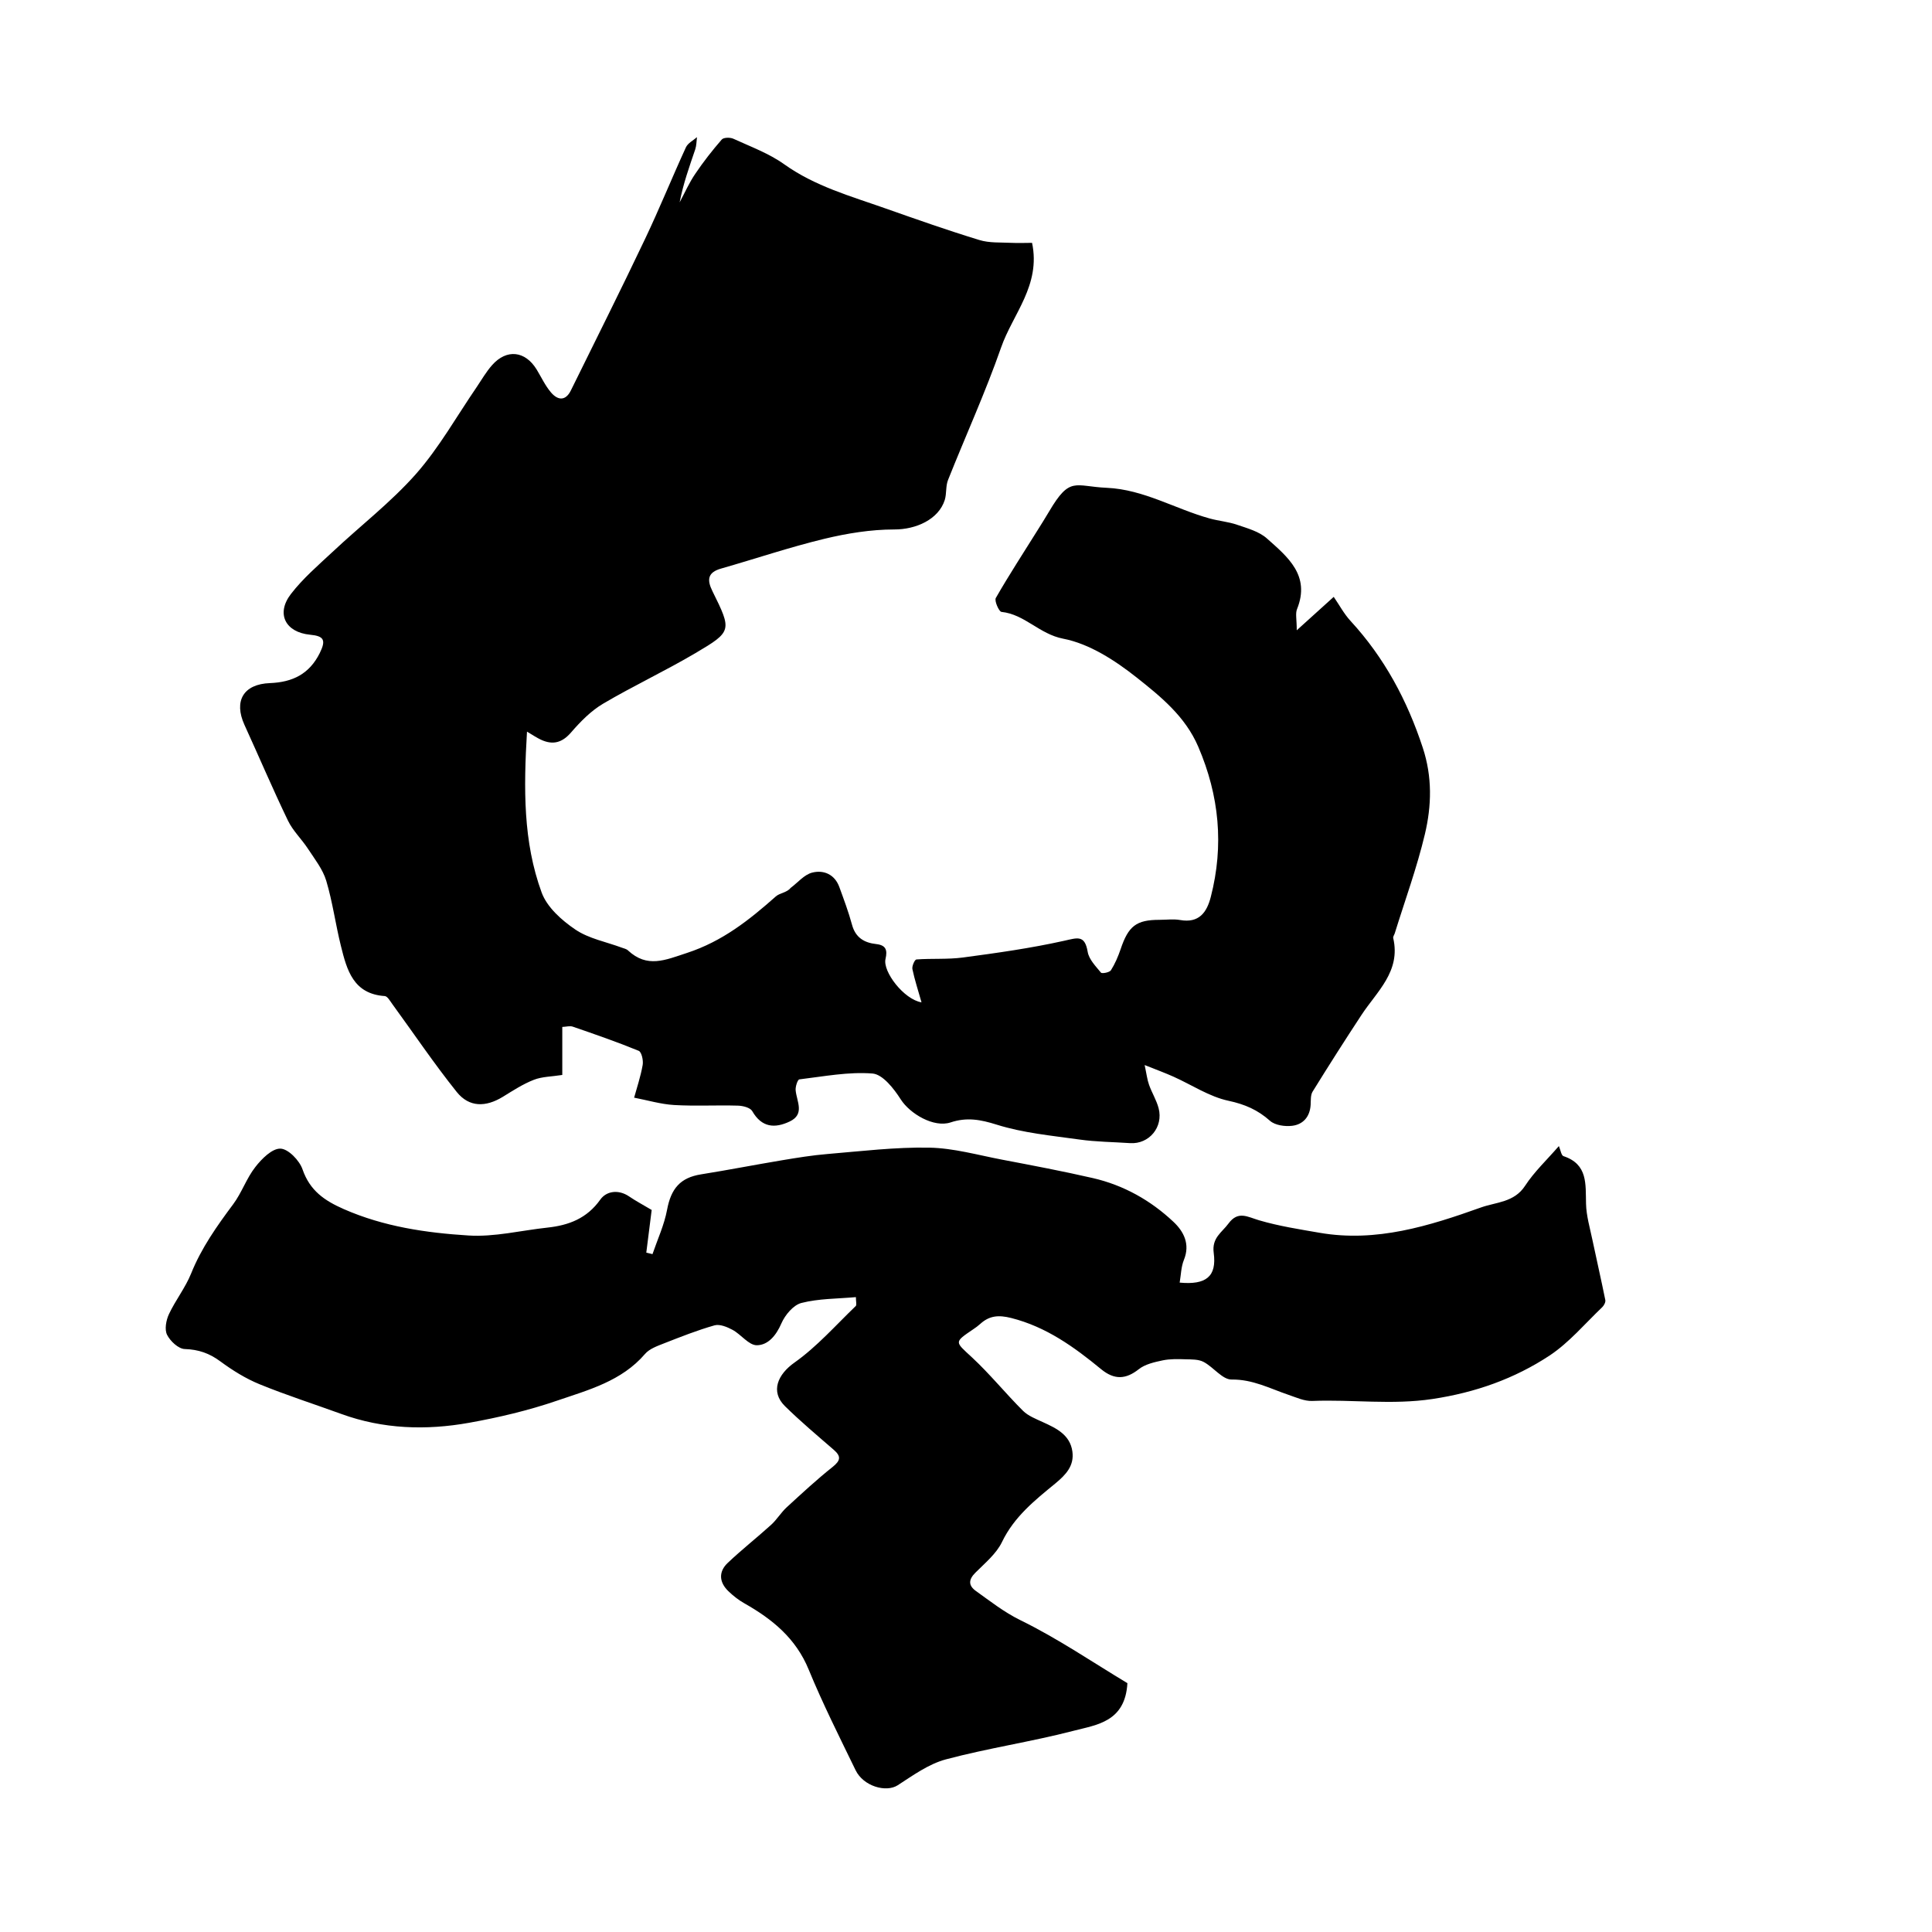 <svg viewBox="0 0 218.46 218.46" xmlns="http://www.w3.org/2000/svg"><path d="m71.7 124.13c.3-1.1.74-2.39.97-3.71.09-.51-.12-1.47-.45-1.6-2.44-1-4.95-1.87-7.45-2.73-.34-.12-.76.02-1.19.03v5.43c-1.19.19-2.28.18-3.22.55-1.23.48-2.36 1.22-3.5 1.92-1.93 1.18-3.8 1.21-5.21-.54-2.57-3.21-4.88-6.64-7.3-9.96-.24-.33-.54-.87-.84-.89-3.57-.24-4.29-2.96-4.96-5.66-.61-2.45-.94-4.97-1.66-7.38-.39-1.3-1.31-2.46-2.07-3.62-.71-1.09-1.7-2.02-2.26-3.18-1.72-3.57-3.27-7.22-4.92-10.83-1.22-2.69-.13-4.61 2.9-4.72 2.56-.1 4.44-1.04 5.61-3.38.72-1.46.52-1.94-1.09-2.09-2.79-.27-3.88-2.38-2.16-4.61 1.35-1.75 3.07-3.23 4.7-4.75 3.14-2.95 6.6-5.61 9.44-8.82 2.62-2.98 4.6-6.52 6.86-9.82.57-.84 1.08-1.74 1.75-2.49 1.64-1.85 3.74-1.61 5.03.5.53.87.96 1.81 1.61 2.58.76.9 1.65 1.04 2.27-.23 2.8-5.69 5.65-11.36 8.37-17.09 1.63-3.42 3.05-6.94 4.63-10.38.22-.48.82-.77 1.25-1.15-.06.45-.05.93-.19 1.36-.66 1.95-1.36 3.88-1.77 6.01.58-1.08 1.08-2.22 1.77-3.23.91-1.35 1.92-2.64 2.99-3.87.21-.25.97-.26 1.34-.08 1.94.89 4.01 1.65 5.73 2.88 3.49 2.49 7.52 3.6 11.45 4.99 3.52 1.24 7.04 2.48 10.61 3.57 1.13.35 2.4.26 3.61.32.81.04 1.62 0 2.35 0 1.01 4.8-2.18 8.04-3.5 11.83-1.77 5.07-4.01 9.98-6 14.98-.28.69-.15 1.54-.37 2.26-.7 2.22-3.28 3.35-5.72 3.34-2.64 0-5.33.44-7.91 1.06-3.93.95-7.77 2.25-11.66 3.36-1.51.43-1.63 1.25-.98 2.56 2.2 4.45 2.23 4.55-1.92 7-3.42 2.02-7.04 3.71-10.46 5.73-1.35.8-2.53 2-3.57 3.2-1.03 1.21-2.09 1.5-3.47.85-.43-.2-.83-.47-1.55-.9-.38 6.41-.45 12.45 1.66 18.2.61 1.66 2.27 3.14 3.81 4.18 1.52 1.03 3.49 1.39 5.26 2.05.24.09.52.14.69.31 2.18 2.02 4.18 1.1 6.68.28 4-1.31 7.03-3.72 10.03-6.38.46-.41 1.27-.44 1.67-.96.81-.6 1.54-1.51 2.45-1.74 1.3-.33 2.55.2 3.07 1.64.51 1.4 1.04 2.81 1.43 4.25.39 1.45 1.37 2.04 2.73 2.19 1.09.12 1.3.65 1.06 1.68-.34 1.42 2.07 4.58 4.07 4.91-.39-1.38-.78-2.56-1.03-3.76-.07-.33.26-1.07.45-1.09 1.75-.13 3.53.01 5.26-.22 3.83-.51 7.67-1.05 11.44-1.89 1.5-.33 2.34-.71 2.67 1.25.14.85.91 1.63 1.5 2.35.12.14.97-.02 1.13-.27.46-.73.81-1.55 1.09-2.37.88-2.63 1.77-3.33 4.4-3.33.78 0 1.58-.11 2.33.02 2.14.38 3.02-.86 3.47-2.61 1.5-5.82.96-11.45-1.42-16.99-1.47-3.43-4.25-5.67-6.96-7.82-2.44-1.93-5.35-3.82-8.31-4.39-2.7-.52-4.35-2.76-6.98-3.03-.28-.03-.82-1.25-.64-1.57 1.49-2.6 3.13-5.11 4.72-7.66.44-.7.88-1.4 1.3-2.11 2.38-4.04 2.88-2.85 6.54-2.69 4.17.19 7.71 2.38 11.6 3.46 1.03.29 2.12.37 3.13.72 1.17.4 2.49.76 3.37 1.55 2.34 2.08 4.94 4.18 3.4 7.99-.2.5-.03 1.15-.03 2.39 1.58-1.42 2.81-2.53 4.18-3.78.63.91 1.16 1.92 1.9 2.72 3.83 4.16 6.41 8.98 8.17 14.34 1.09 3.31 1 6.56.24 9.77-.9 3.79-2.25 7.48-3.41 11.22-.06.18-.21.38-.17.54.87 3.77-1.85 6.03-3.6 8.7-1.88 2.86-3.72 5.75-5.52 8.66-.24.39-.19.99-.22 1.49-.08 1.35-.85 2.22-2.09 2.37-.82.1-1.93-.06-2.5-.56-1.39-1.24-2.84-1.87-4.7-2.27-2.17-.46-4.15-1.8-6.23-2.73-.92-.41-1.86-.76-3.25-1.31.22 1.02.29 1.66.5 2.24.32.9.84 1.73 1.08 2.64.56 2.14-1.08 4.09-3.23 3.95-1.91-.13-3.84-.14-5.74-.41-3.14-.44-6.35-.74-9.34-1.68-1.84-.58-3.39-.86-5.22-.25-1.89.62-4.59-.98-5.63-2.61-.77-1.21-2.03-2.82-3.18-2.92-2.73-.22-5.52.33-8.28.66-.2.02-.47.84-.42 1.26.13 1.26 1.05 2.68-.67 3.5-1.68.8-3.17.7-4.24-1.17-.23-.4-1.07-.61-1.64-.62-2.4-.07-4.8.07-7.19-.07-1.51-.09-3.01-.54-4.56-.84z"/><path d="m73.69 136.8c-.2 1.57-.41 3.2-.61 4.84.23.06.47.11.7.17.57-1.67 1.33-3.3 1.65-5.02.45-2.41 1.51-3.63 3.84-4 3.07-.49 6.13-1.09 9.19-1.6 1.69-.28 3.39-.56 5.1-.7 3.84-.32 7.68-.79 11.52-.72 2.75.05 5.5.84 8.24 1.36 3.42.65 6.85 1.3 10.25 2.08 3.48.8 6.54 2.52 9.12 4.95 1.15 1.08 1.91 2.51 1.18 4.3-.32.79-.33 1.7-.48 2.57 2.98.28 4.21-.68 3.85-3.36-.23-1.71.92-2.3 1.67-3.32 1.09-1.48 2.15-.75 3.45-.37 2.24.66 4.57 1.02 6.88 1.42 6.39 1.1 12.35-.77 18.23-2.87 1.71-.61 3.75-.56 4.98-2.45 1.03-1.58 2.45-2.91 3.82-4.49.19.45.27 1.06.52 1.14 2.77.92 2.49 3.16 2.55 5.38.03 1.36.44 2.73.72 4.08.48 2.27 1 4.54 1.46 6.81.05.24-.15.62-.35.81-1.95 1.86-3.73 3.99-5.94 5.46-3.99 2.63-8.4 4.19-13.25 4.92-4.58.69-9.07.04-13.59.22-.9.04-1.83-.4-2.72-.7-2.09-.71-4.02-1.75-6.4-1.72-1.04.02-2.05-1.4-3.17-1.99-.58-.31-1.36-.28-2.05-.3-.86-.03-1.74-.05-2.57.12-.94.2-1.99.43-2.71 1-1.47 1.16-2.76 1.23-4.26 0-3.05-2.51-6.21-4.79-10.17-5.79-1.43-.36-2.47-.27-3.51.68-.23.21-.49.4-.76.58-2.22 1.51-2.11 1.39-.18 3.18 2.05 1.9 3.81 4.09 5.79 6.06.59.58 1.45.91 2.23 1.27 1.54.7 3.09 1.44 3.35 3.33.22 1.61-.73 2.62-1.94 3.62-2.31 1.89-4.65 3.76-6.02 6.61-.64 1.33-1.92 2.38-3.01 3.47-.79.79-.8 1.45.06 2.07 1.63 1.16 3.16 2.38 5.03 3.3 4.27 2.09 8.23 4.8 12.1 7.12-.25 4.39-3.48 4.71-6.1 5.39-4.77 1.24-9.67 1.96-14.43 3.23-1.94.52-3.72 1.81-5.45 2.93-1.31.84-3.87.11-4.75-1.7-1.83-3.77-3.72-7.52-5.31-11.39-1.45-3.53-4.1-5.69-7.26-7.48-.66-.37-1.28-.86-1.82-1.38-1.05-1.01-1.13-2.2-.07-3.2 1.58-1.5 3.29-2.84 4.9-4.3.65-.59 1.12-1.39 1.76-1.98 1.7-1.56 3.39-3.13 5.2-4.57.91-.73.98-1.2.11-1.95-1.86-1.61-3.75-3.2-5.5-4.92-1.68-1.65-.82-3.6 1.09-4.94 2.54-1.8 4.65-4.21 6.91-6.38.13-.12.02-.49.02-1.01-2.13.19-4.21.16-6.16.66-.91.23-1.85 1.36-2.26 2.3-.59 1.37-1.51 2.48-2.79 2.48-.91 0-1.77-1.22-2.74-1.74-.61-.33-1.44-.67-2.03-.51-1.94.55-3.83 1.3-5.72 2.04-.76.3-1.64.61-2.14 1.19-2.65 3.09-6.42 4.08-9.99 5.3-3.21 1.1-6.56 1.89-9.91 2.49-4.86.87-9.73.72-14.45-1-3.08-1.12-6.21-2.12-9.24-3.36-1.57-.64-3.06-1.57-4.43-2.58-1.24-.92-2.47-1.35-4.03-1.4-.71-.02-1.64-.89-2-1.61-.3-.6-.11-1.64.21-2.33.74-1.58 1.86-2.99 2.51-4.6 1.16-2.89 2.92-5.37 4.76-7.84.97-1.3 1.5-2.93 2.5-4.2.72-.93 1.9-2.11 2.84-2.08.88.02 2.16 1.34 2.5 2.35.83 2.4 2.48 3.53 4.67 4.49 4.51 1.98 9.29 2.68 14.08 2.98 2.95.19 5.95-.57 8.93-.89 2.42-.26 4.47-1.03 5.99-3.17.68-.96 2.04-1.18 3.25-.36.76.52 1.58.95 2.55 1.53z"/></svg>
